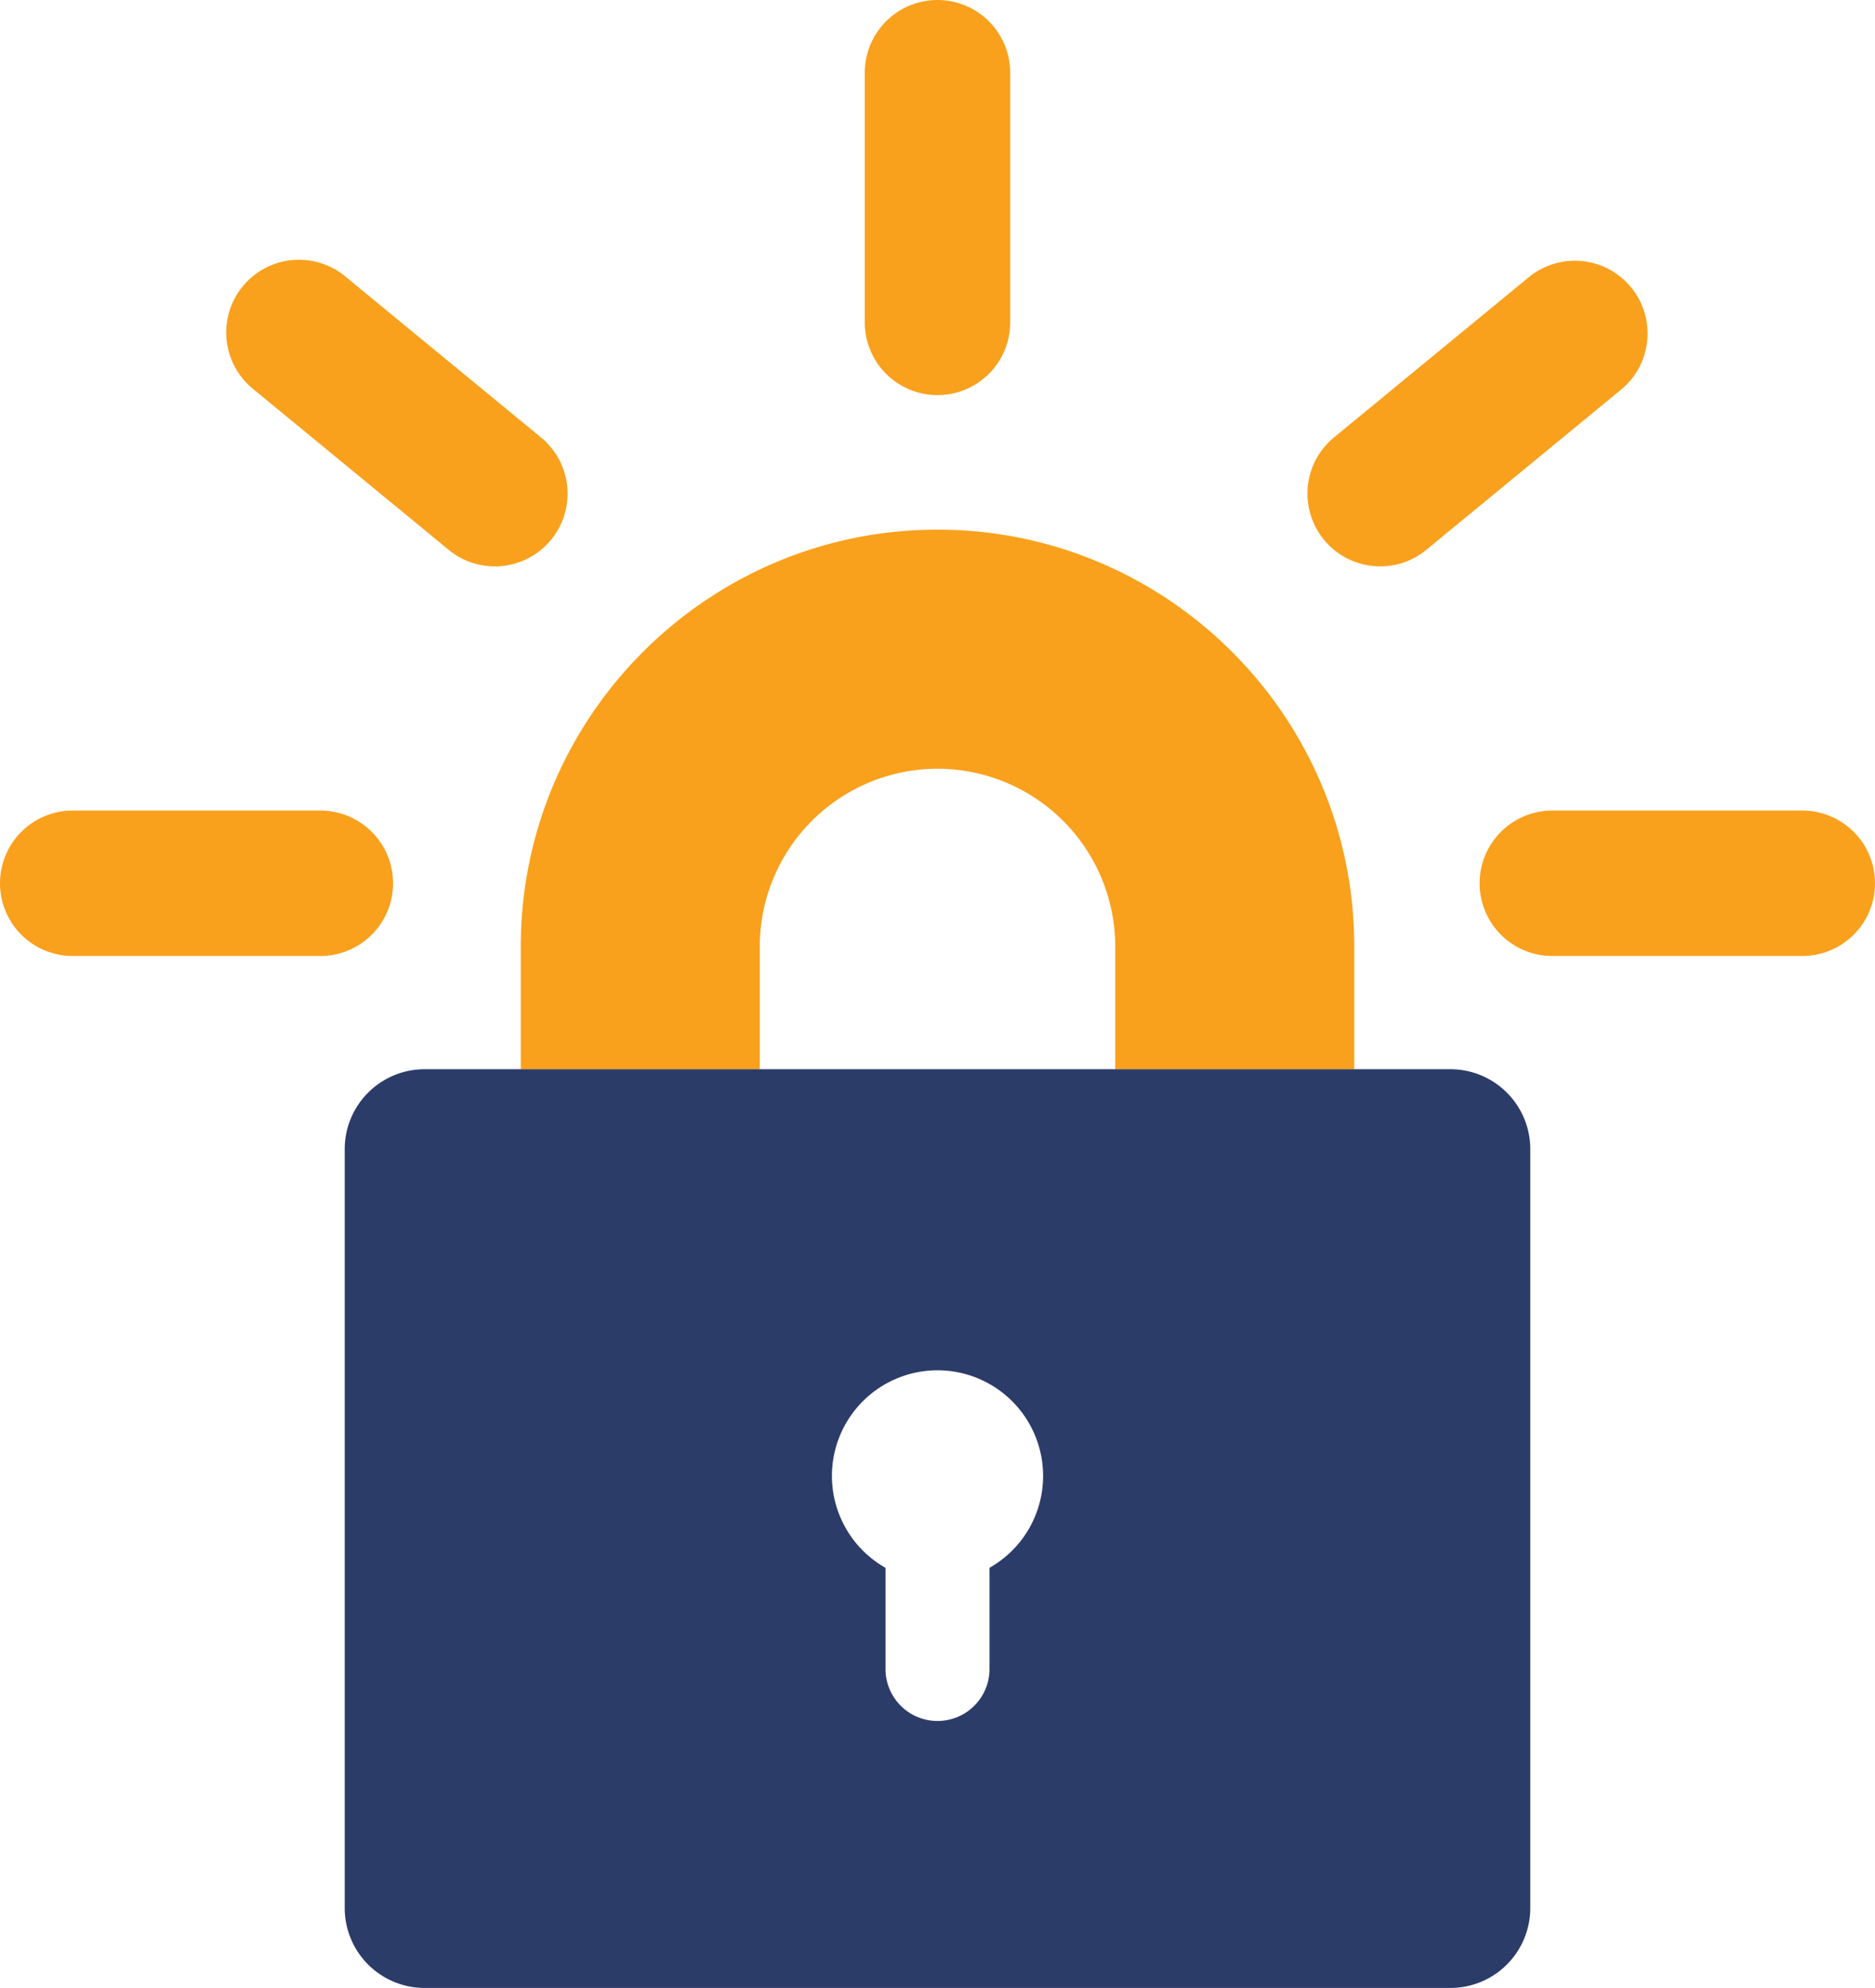 <svg viewBox="0 0 63.079 66.862" xmlns="http://www.w3.org/2000/svg"><path d="M45.559 35.962h-8.04v-4.128a5.986 5.986 0 00-5.98-5.979 5.986 5.986 0 00-5.979 5.979v4.128h-8.04v-4.128c0-7.73 6.289-14.02 14.02-14.02s14.02 6.289 14.02 14.02v4.128z" fill="#f9a11d"/><path d="M48.802 35.962H14.277a2.688 2.688 0 00-2.68 2.68v25.54a2.688 2.688 0 002.68 2.68h34.525a2.688 2.688 0 002.68-2.68v-25.54a2.688 2.688 0 00-2.68-2.68zM33.289 52.731v3.461a1.75 1.75 0 01-3.498 0v-3.46a3.552 3.552 0 115.301-3.09 3.549 3.549 0 01-1.803 3.089z" fill="#2c3c69"/><path d="M10.777 32.154H2.446a2.446 2.446 0 110-4.892h8.331a2.446 2.446 0 110 4.892zm5.868-13.105a2.433 2.433 0 01-1.552-.557l-6.59-5.419a2.446 2.446 0 113.108-3.779l6.59 5.419a2.446 2.446 0 01-1.556 4.336zm14.894-5.76a2.446 2.446 0 01-2.446-2.446V2.446a2.446 2.446 0 114.892 0v8.397a2.446 2.446 0 01-2.446 2.446zm14.894 5.76a2.447 2.447 0 01-1.556-4.336l6.59-5.419a2.447 2.447 0 013.108 3.779l-6.59 5.419a2.431 2.431 0 01-1.552.557zm14.2 13.105h-8.41a2.446 2.446 0 110-4.892h8.41a2.446 2.446 0 110 4.892z" fill="#f9a11d"/></svg>
